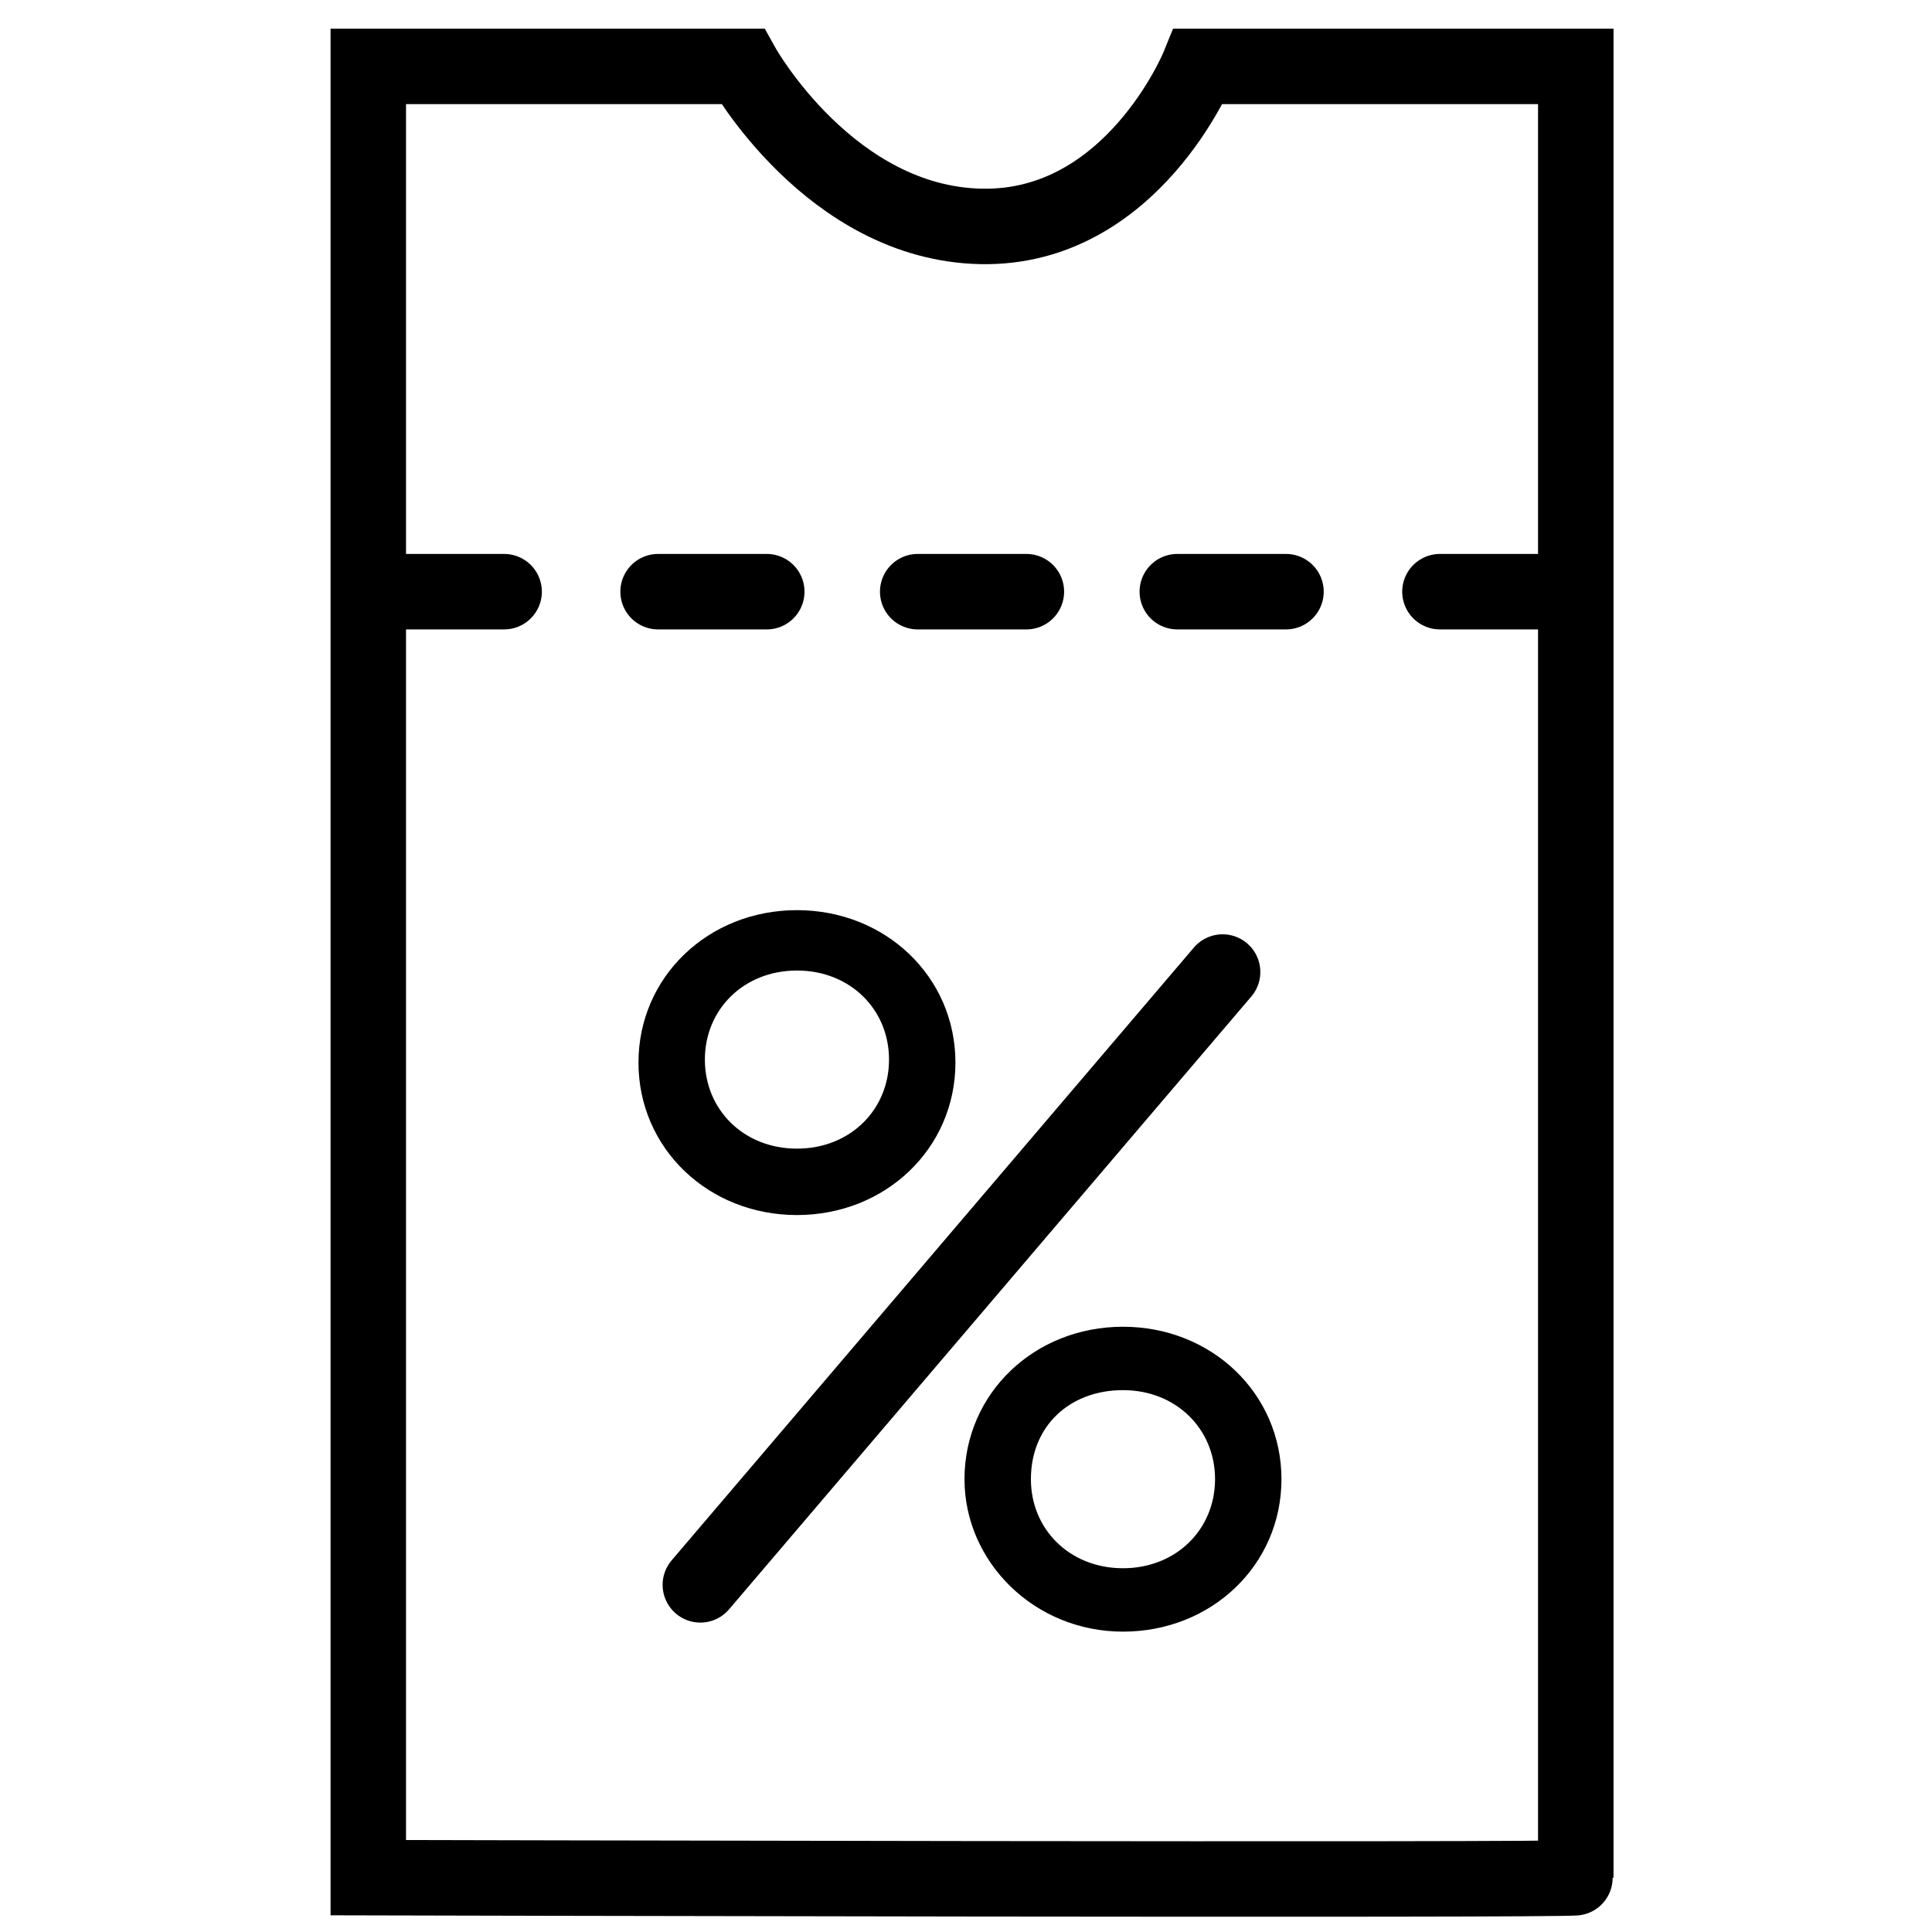 <?xml version="1.0" encoding="utf-8"?>
<!-- Generator: Adobe Illustrator 22.0.1, SVG Export Plug-In . SVG Version: 6.00 Build 0)  -->
<svg version="1.1" id="Layer_1" xmlns="http://www.w3.org/2000/svg" xmlns:xlink="http://www.w3.org/1999/xlink" x="0px" y="0px"
	 viewBox="0 0 64 64" style="enable-background:new 0 0 64 64;" xml:space="preserve">
<style type="text/css">
	.st0{fill:none;stroke:#000000;stroke-width:2.5;stroke-linecap:round;stroke-miterlimit:10;}
	.st1{stroke:#000000;stroke-width:0.5;stroke-miterlimit:10;}
</style>
<line class="st0" x1="40.5" y1="32.2" x2="23.2" y2="52.5"/>
<path class="st1" d="M26.4,40c2.8,0,5-2.1,5-4.8s-2.2-4.8-5-4.8s-5,2.1-5,4.8S23.6,40,26.4,40z M26.4,31.9c1.9,0,3.3,1.4,3.3,3.2
	s-1.4,3.2-3.3,3.2s-3.3-1.4-3.3-3.2S24.5,31.9,26.4,31.9z"/>
<path class="st1" d="M37.2,53.8c2.8,0,5-2.1,5-4.8c0-2.7-2.2-4.8-5-4.8c-2.8,0-5,2.1-5,4.8C32.2,51.6,34.4,53.8,37.2,53.8z
	 M37.2,45.8c1.9,0,3.3,1.4,3.3,3.2c0,1.8-1.4,3.2-3.3,3.2c-1.9,0-3.3-1.4-3.3-3.2C33.9,47.1,35.3,45.8,37.2,45.8z"/>
<path class="st0" d="M12.2,2.2v60c0,0,40,0.1,40,0s0-60,0-60H39.7c0,0-2.2,5.4-7.2,5.3s-7.9-5.3-7.9-5.3H12.2z"/>
<line class="st0" x1="13.1" y1="19.6" x2="16.7" y2="19.6"/>
<line class="st0" x1="21.8" y1="19.6" x2="25.4" y2="19.6"/>
<line class="st0" x1="30.4" y1="19.6" x2="34" y2="19.6"/>
<line class="st0" x1="39" y1="19.6" x2="42.6" y2="19.6"/>
<line class="st0" x1="47.7" y1="19.6" x2="51.3" y2="19.6"/>
</svg>
